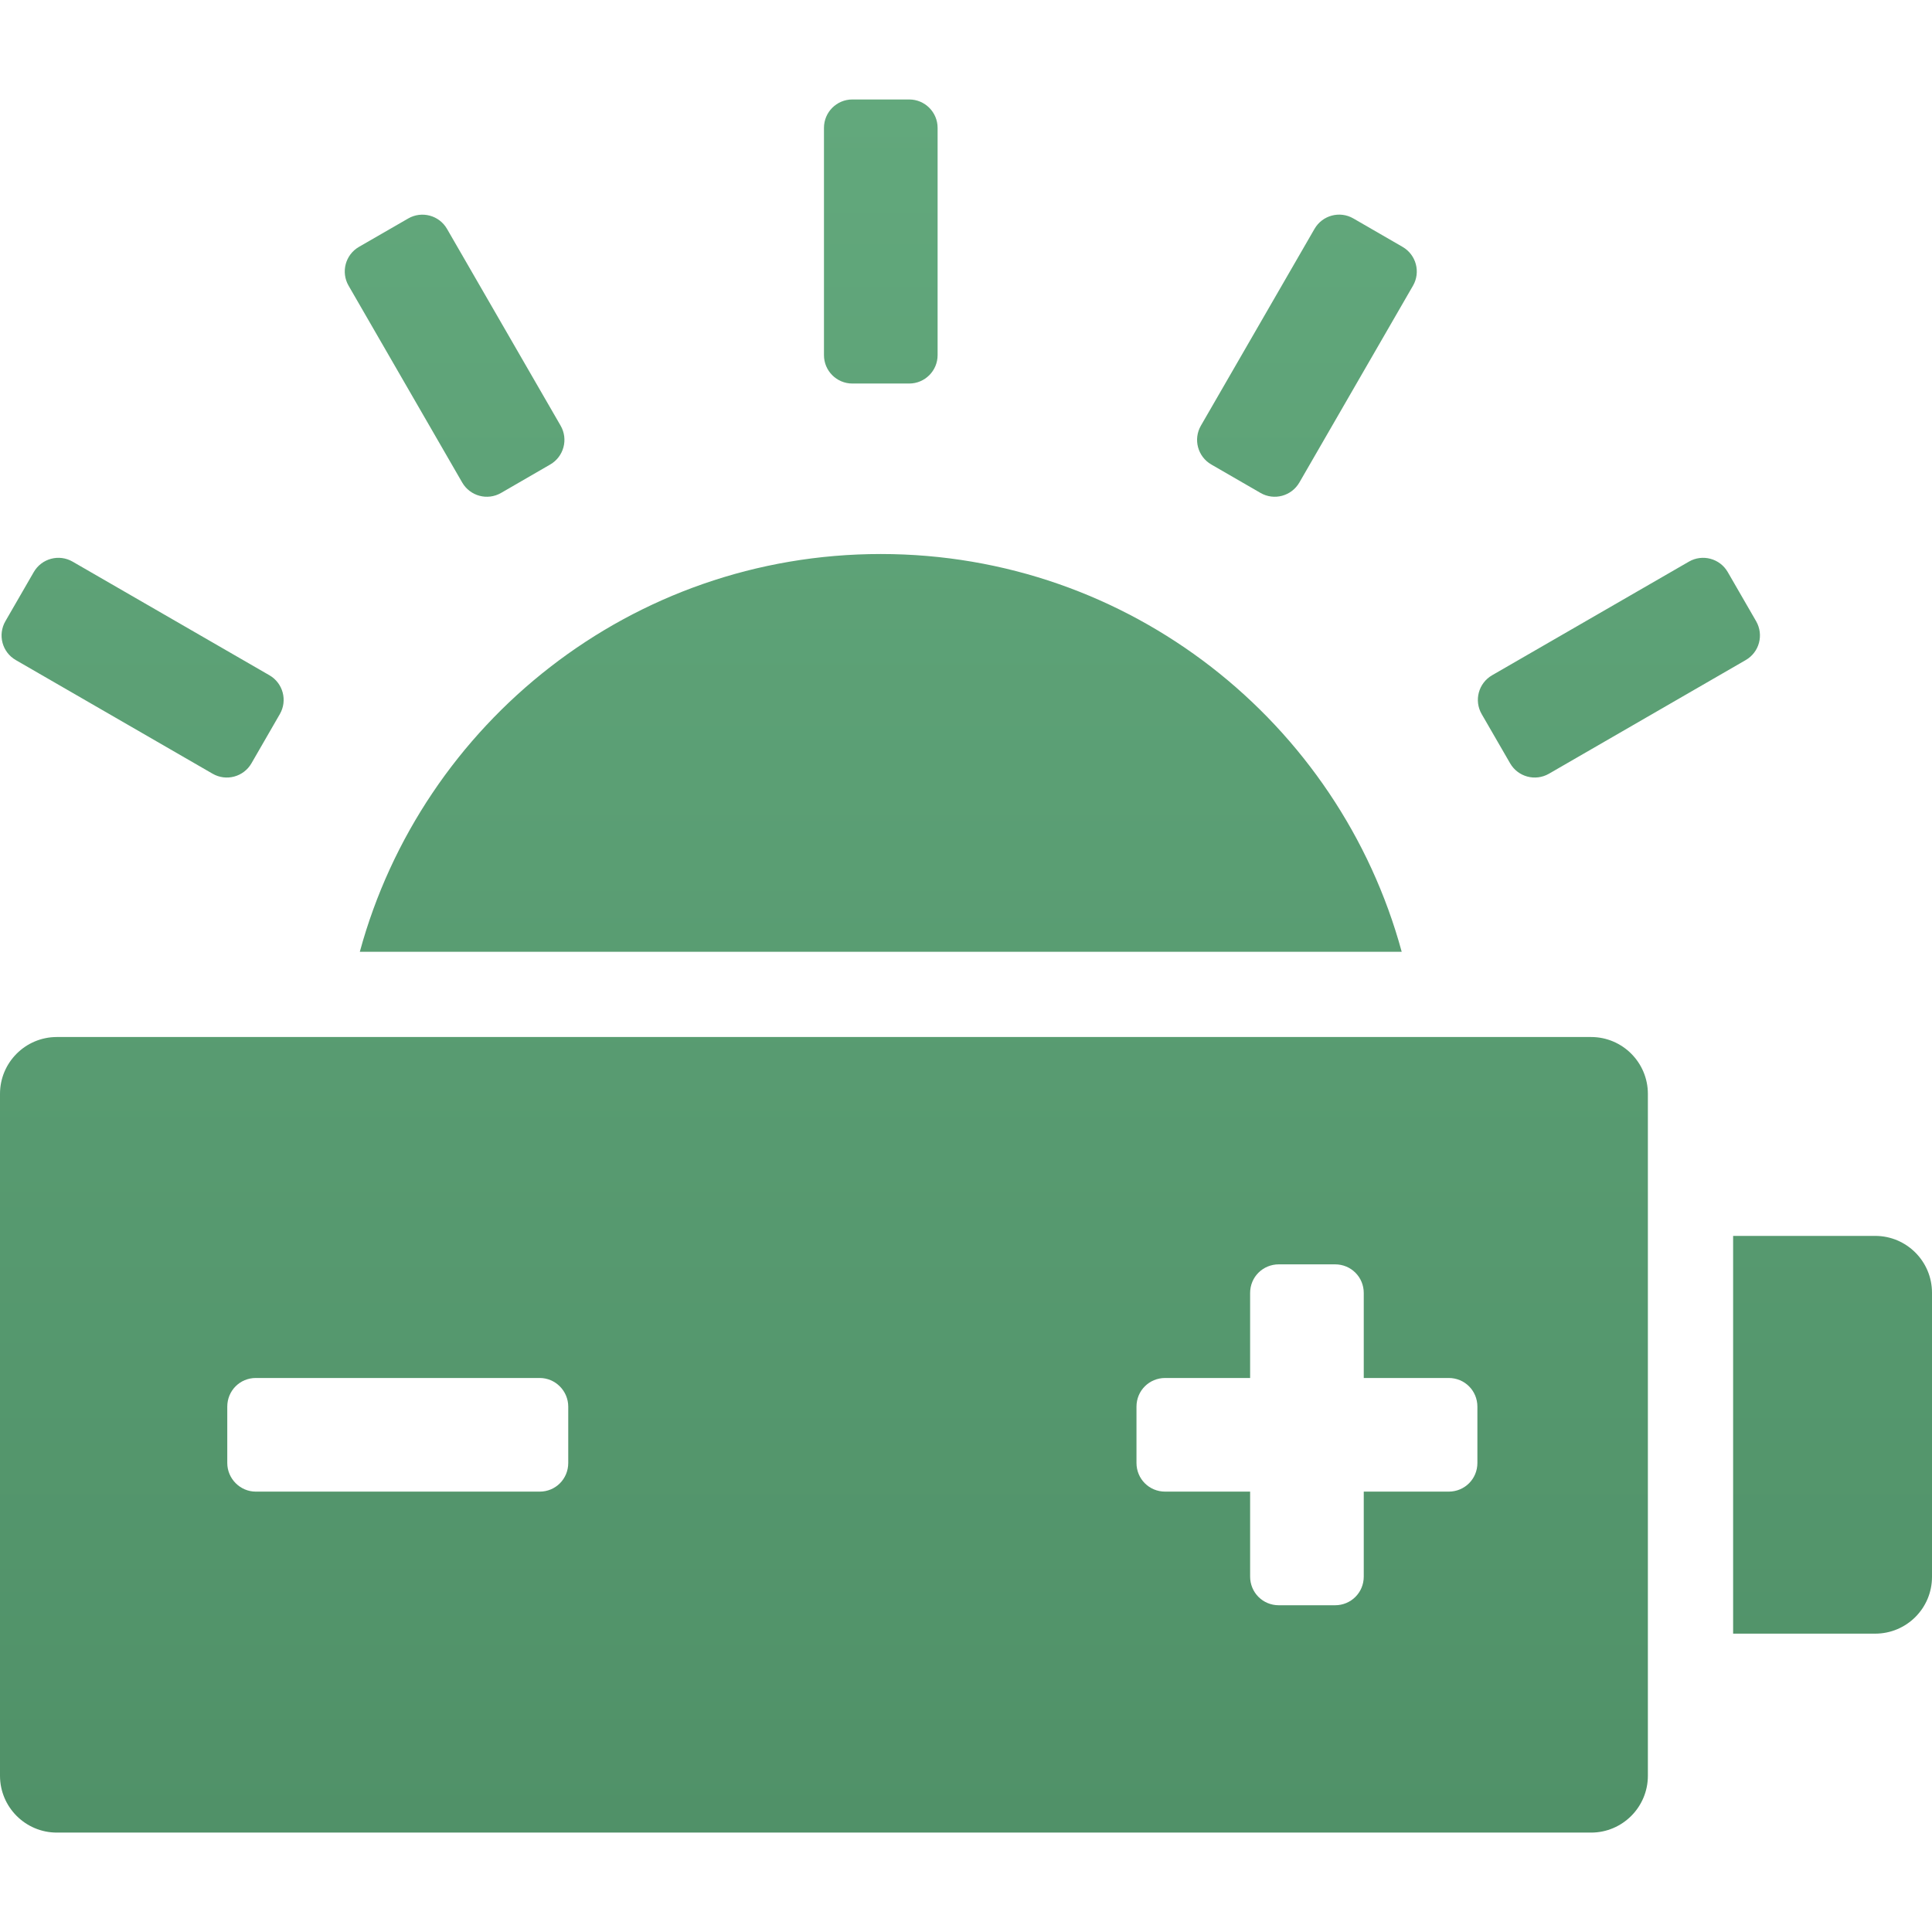 <svg width="33" height="33" viewBox="0 0 33 33" fill="none" xmlns="http://www.w3.org/2000/svg">
<path fill-rule="evenodd" clip-rule="evenodd" d="M0.971 31.302C0.435 31.302 0 30.867 0 30.331V18.684C0 18.148 0.435 17.713 0.971 17.713H27.177C27.712 17.713 28.147 18.148 28.147 18.684V30.331C28.147 30.867 27.712 31.302 27.177 31.302H0.971ZM23.294 25.478H24.745C25.016 25.478 25.235 25.263 25.235 24.988V24.027C25.235 23.756 25.02 23.537 24.745 23.537H23.294V22.085C23.294 21.815 23.079 21.596 22.804 21.596H21.843C21.572 21.596 21.353 21.811 21.353 22.085V23.537H19.902C19.631 23.537 19.412 23.752 19.412 24.027V24.988C19.412 25.259 19.627 25.478 19.902 25.478H21.353V26.929C21.353 27.2 21.568 27.419 21.843 27.419H22.804C23.075 27.419 23.294 27.204 23.294 26.929V25.478ZM3.882 24.988C3.882 25.259 4.104 25.478 4.369 25.478H9.219C9.488 25.478 9.706 25.263 9.706 24.988V24.027C9.706 23.756 9.485 23.537 9.219 23.537H4.369C4.1 23.537 3.882 23.752 3.882 24.027V24.988ZM29.603 27.904V21.11H32.029C32.566 21.11 33 21.545 33 22.081V26.934C33 27.47 32.566 27.904 32.029 27.904H29.603ZM16.015 6.066C16.015 6.334 15.797 6.551 15.53 6.551H14.559C14.291 6.551 14.074 6.334 14.074 6.066V2.184C14.074 1.916 14.291 1.699 14.559 1.699H15.53C15.797 1.699 16.015 1.916 16.015 2.184V6.066ZM22.194 8.242C22.059 8.474 21.763 8.554 21.531 8.42L20.69 7.934C20.458 7.8 20.378 7.504 20.512 7.271L22.453 3.909C22.587 3.677 22.884 3.597 23.116 3.731L23.957 4.217C24.189 4.351 24.269 4.648 24.135 4.88L22.194 8.242ZM26.457 13.216C26.224 13.35 25.928 13.27 25.794 13.038L25.308 12.197C25.174 11.965 25.254 11.668 25.486 11.534L28.848 9.593C29.08 9.459 29.377 9.539 29.511 9.771L29.996 10.611C30.13 10.844 30.051 11.14 29.819 11.274L26.457 13.216ZM4.602 11.534C4.834 11.668 4.914 11.965 4.78 12.197L4.295 13.038C4.161 13.27 3.864 13.35 3.632 13.216L0.269 11.274C0.037 11.14 -0.042 10.844 0.092 10.611L0.577 9.771C0.711 9.539 1.008 9.459 1.24 9.593L4.602 11.534ZM9.576 7.271C9.71 7.503 9.63 7.8 9.398 7.934L8.558 8.42C8.326 8.554 8.029 8.474 7.895 8.242L5.954 4.88C5.82 4.648 5.899 4.351 6.131 4.217L6.972 3.732C7.204 3.598 7.501 3.677 7.635 3.909L9.576 7.271ZM6.146 16.257C7.211 12.342 10.791 9.463 15.044 9.463C19.297 9.463 22.877 12.342 23.942 16.257H6.146Z" fill="url(#paint0_linear_227_995)"/>
<defs>
<linearGradient id="paint0_linear_227_995" x1="16.5" y1="1.699" x2="16.5" y2="31.302" gradientUnits="userSpaceOnUse">
<stop stop-color="#62A87C"/>
<stop offset="1" stop-color="#509168"/>
</linearGradient>
</defs>
</svg>
